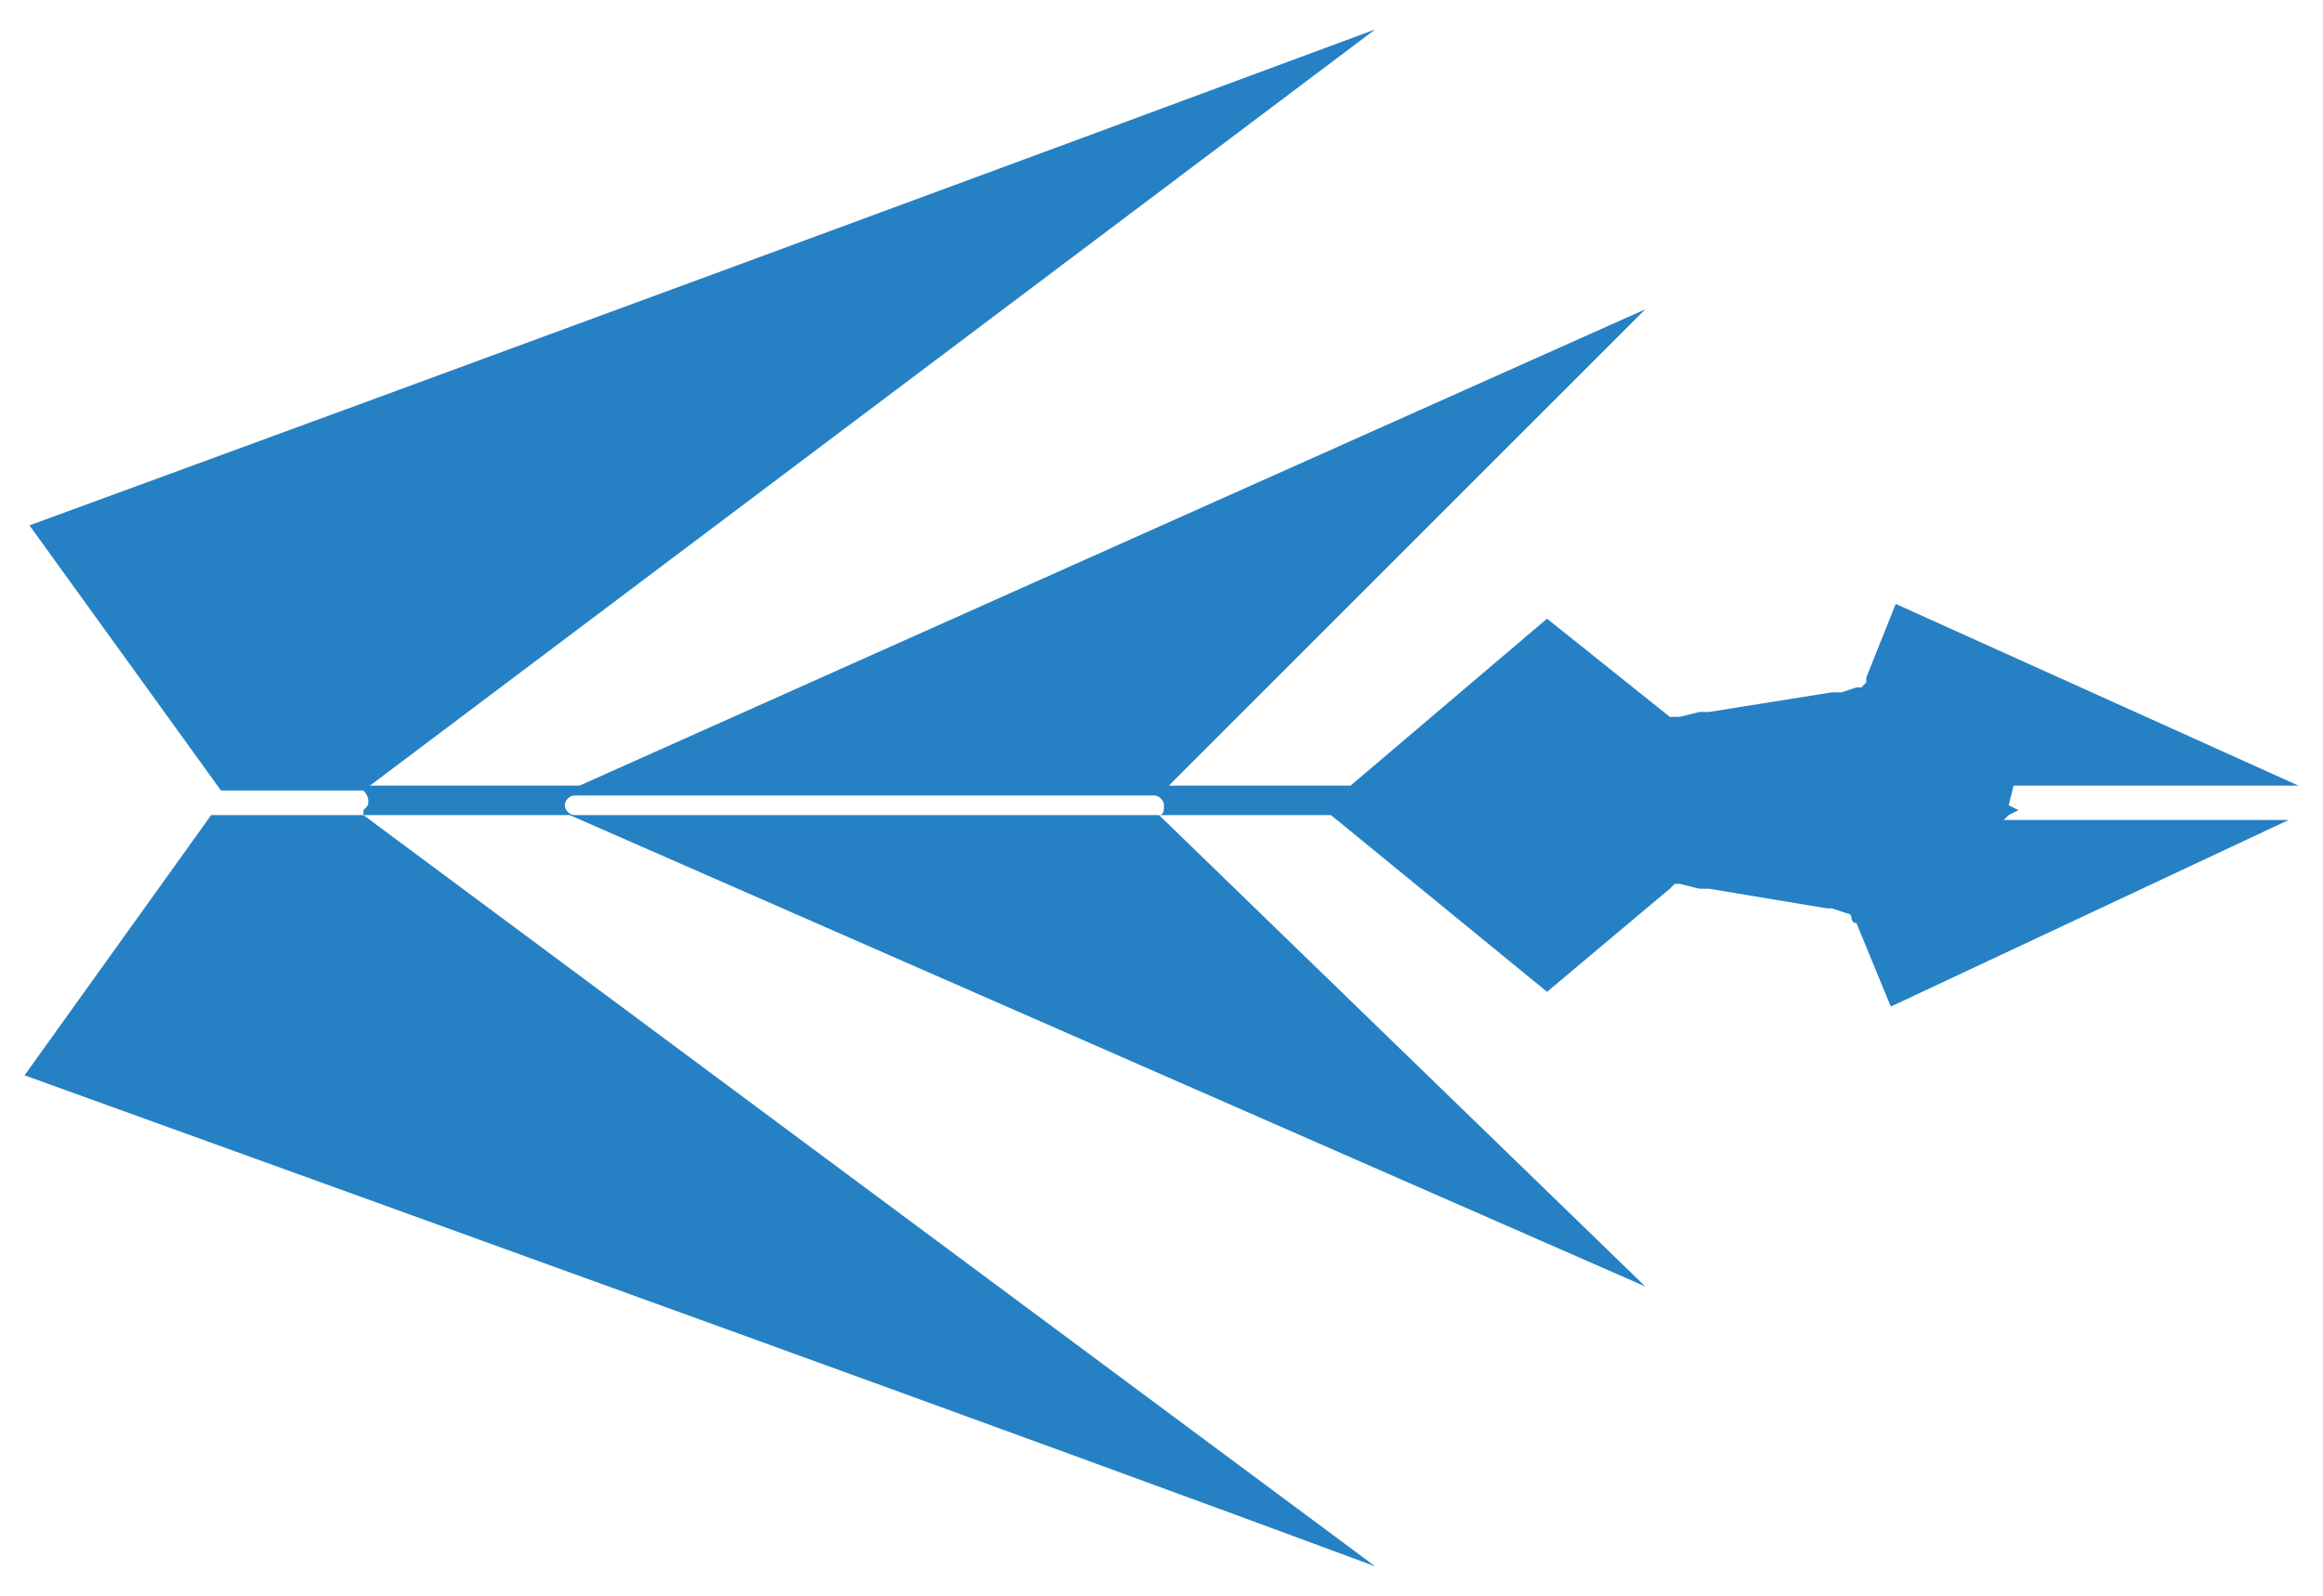 <?xml version="1.0" encoding="utf-8"?>
<!-- Generator: Adobe Illustrator 16.0.3, SVG Export Plug-In . SVG Version: 6.00 Build 0)  -->
<!DOCTYPE svg PUBLIC "-//W3C//DTD SVG 1.1//EN" "http://www.w3.org/Graphics/SVG/1.1/DTD/svg11.dtd">
<svg version="1.1" id="Calque_1" xmlns="http://www.w3.org/2000/svg" xmlns:xlink="http://www.w3.org/1999/xlink" x="0px" y="0px"
	 width="47.3px" height="32.5px" viewBox="0 0 47.3 32.5" style="enable-background:new 0 0 47.3 32.5;" xml:space="preserve">
<style type="text/css">
<![CDATA[
	.st0{fill:#2581C4;}
	.st1{fill:#5BBEEA;}
	.st2{fill:none;stroke:#2581C4;stroke-miterlimit:10;}
	.st3{fill:none;}
	.st4{fill:#DD78A6;}
]]>
</style>
<g>
	<path class="st0" d="M4.5,16.1l2.9,0l0,0L28,0.6l0,0C21,3.2,8.8,7.7,0.6,10.7L4.5,16.1z"/>
	<path class="st0" d="M0.5,21.9c8.3,3,20.5,7.4,27.5,10l0,0L7.4,16.6l0,0l-3.1,0L0.5,21.9z"/>
	<path class="st0" d="M7.5,16.3c0,0.1,0,0.1-0.1,0.2l0,0.1l4.2,0l21.9,9.6l-9.9-9.6c0,0,0,0-0.1,0l-11.8,0c-0.1,0-0.2-0.1-0.2-0.2
		c0-0.1,0.1-0.2,0.2-0.2l11.8,0c0.1,0,0.2,0.1,0.2,0.2c0,0.1,0,0.2-0.1,0.2l3.5,0l4.4,3.6l2.5-2.1l0,0c0,0,0,0,0,0c0,0,0,0,0.1-0.1
		c0,0,0,0,0,0c0,0,0.1,0,0.1,0c0,0,0,0,0,0l0,0l0.4,0.1l0.2,0l2.4,0.4l0.1,0l0.3,0.1l0,0c0,0,0.1,0,0.1,0.1c0,0,0,0.1,0.1,0.1h0
		l0.7,1.7l8.1-3.8l-5.8,0l0.1-0.1l0.2-0.1l-0.2-0.1L41,16l5.8,0l-8.2-3.7L38,13.8l0,0c0,0,0,0,0,0.1c0,0,0,0,0,0
		c0,0-0.1,0.1-0.1,0.1c0,0,0,0-0.1,0l-0.3,0.1l-0.2,0l-2.5,0.4l-0.2,0l-0.4,0.1l0,0h0c0,0,0,0-0.1,0c0,0-0.1,0-0.1,0c0,0,0,0,0,0
		c0,0,0,0,0,0l-2.5-2L27.5,16l-3.7,0l9.7-9.7l-21.7,9.7l-4.4,0l0,0.1C7.5,16.2,7.5,16.3,7.5,16.3"/>
</g>
</svg>
